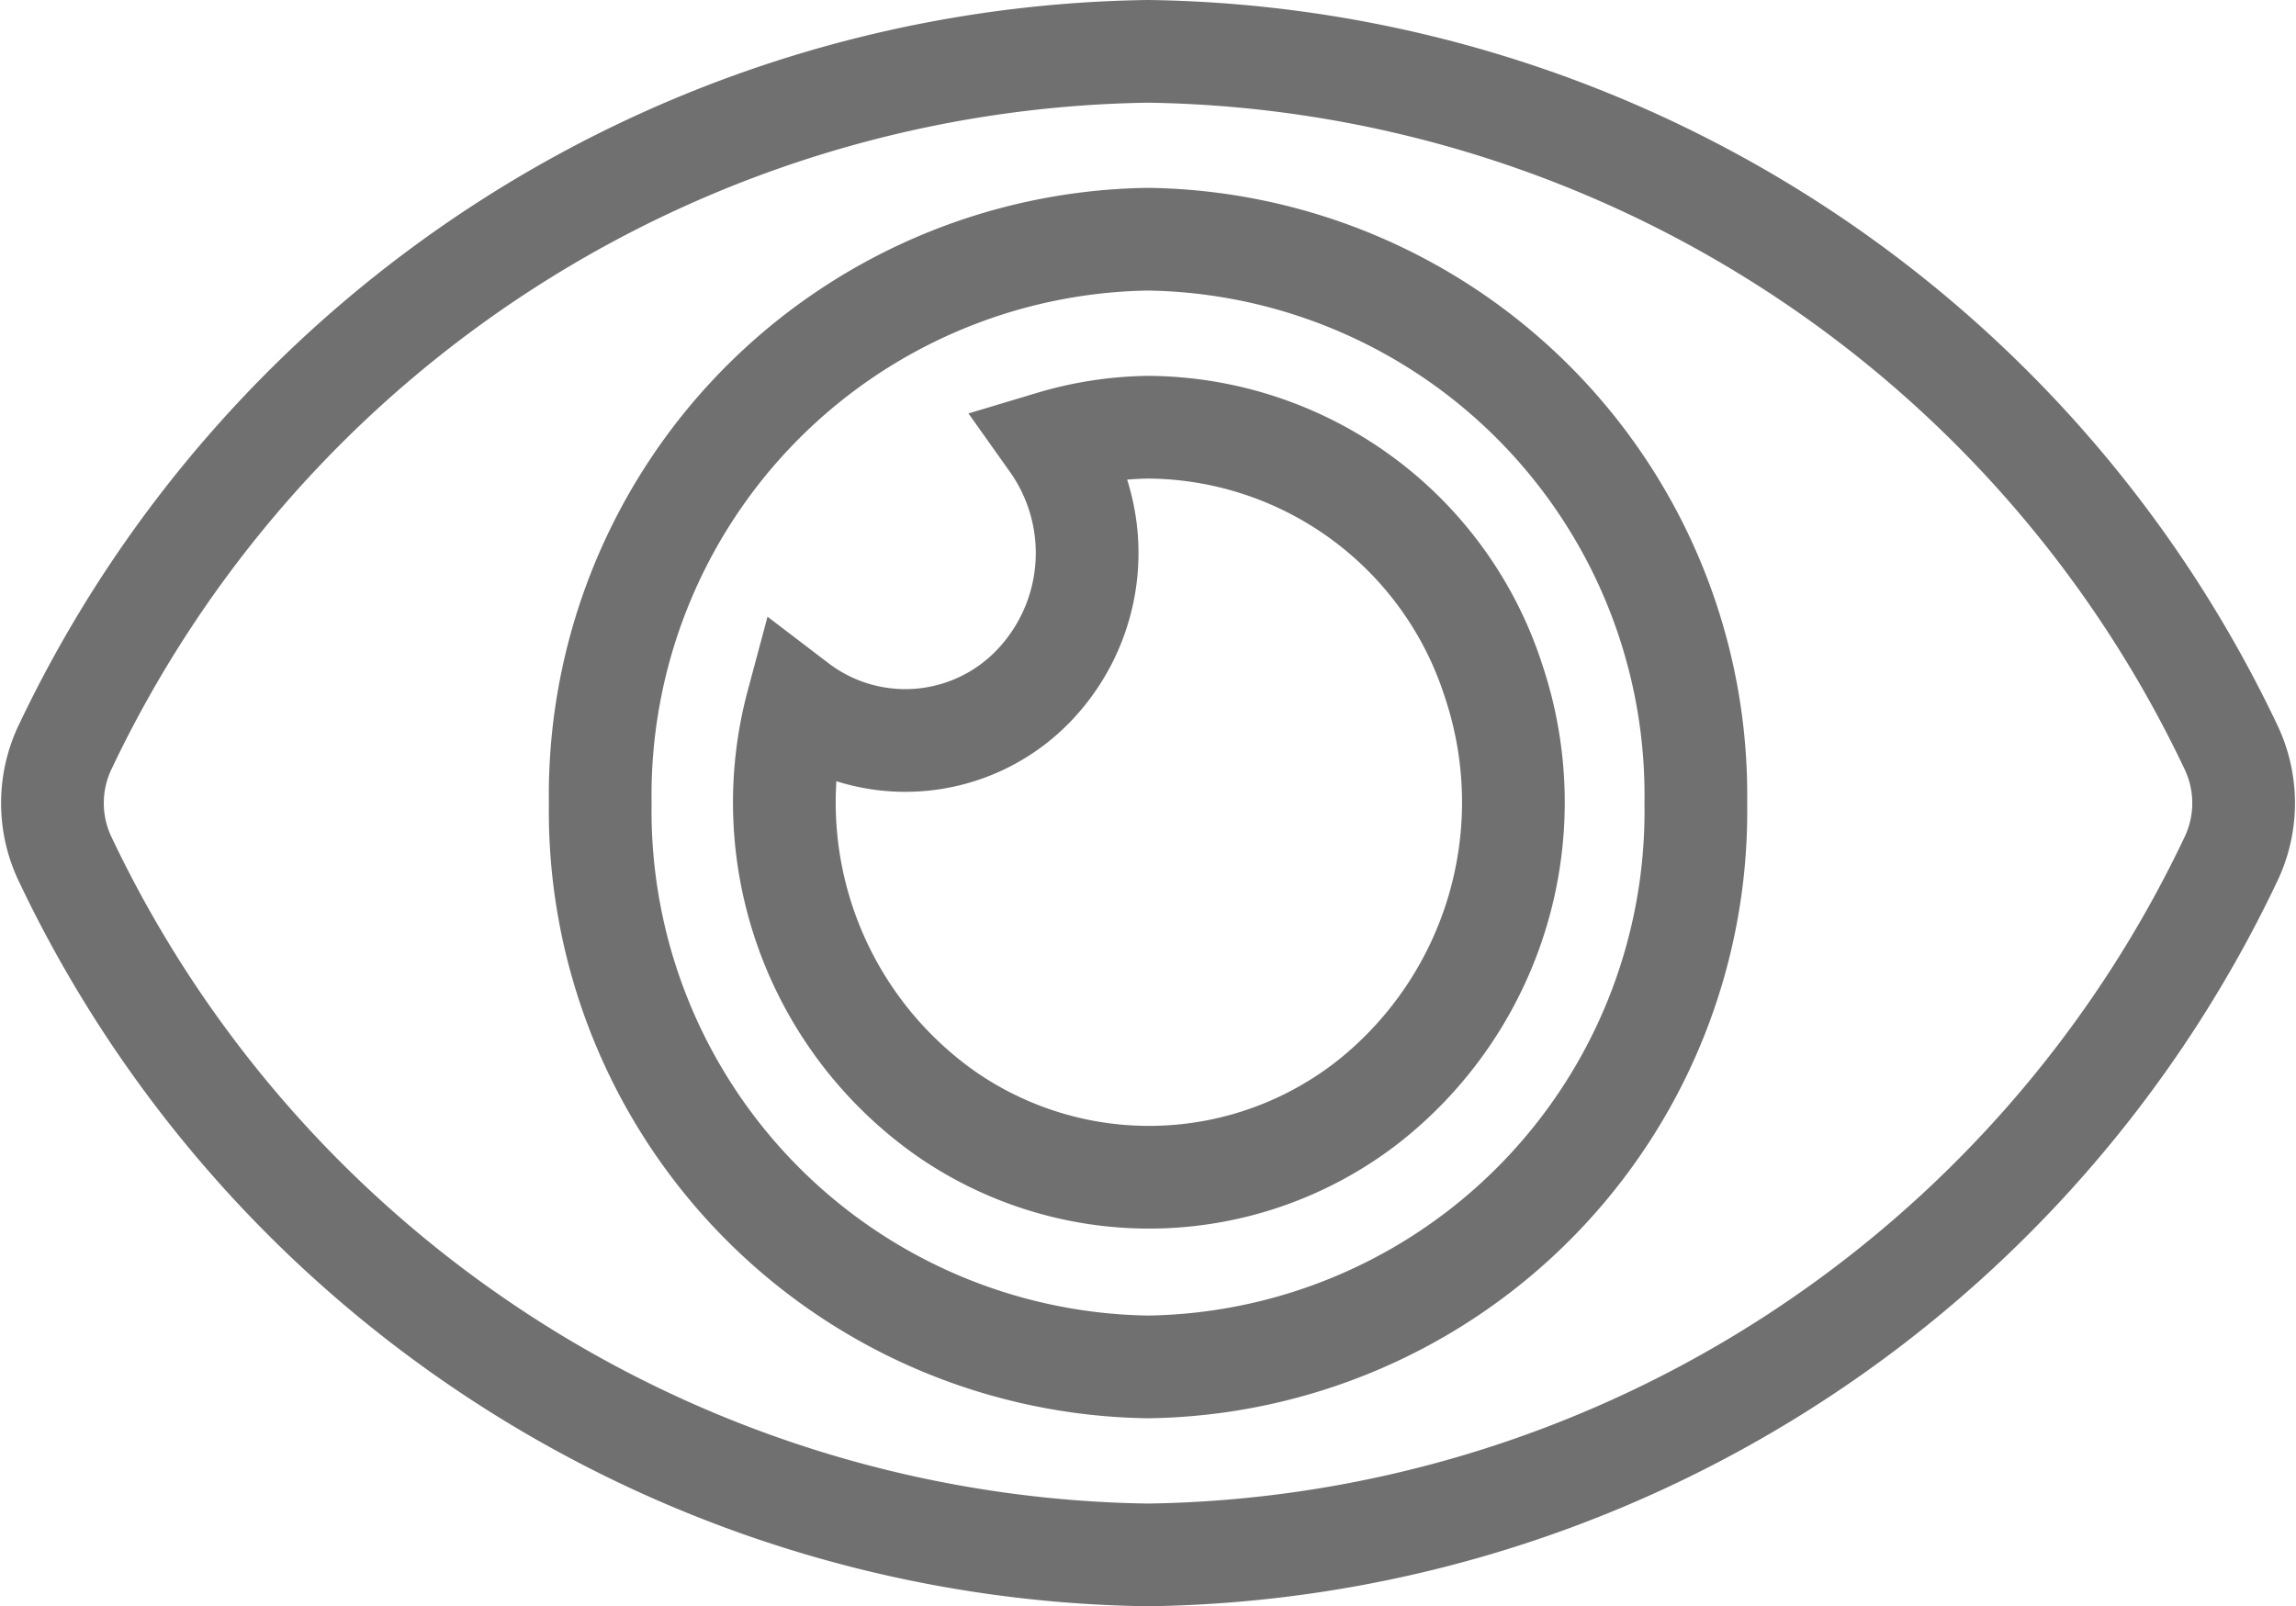<svg xmlns="http://www.w3.org/2000/svg" width="33.531" height="23.461" viewBox="0 0 33.531 23.461">
  <path id="Icon_awesome-eye" data-name="Icon awesome-eye" d="M31.807,14.646A17.779,17.779,0,0,0,16,4.5,17.781,17.781,0,0,0,.193,14.646a1.9,1.9,0,0,0,0,1.669A17.779,17.779,0,0,0,16,26.462,17.781,17.781,0,0,0,31.807,16.315,1.9,1.9,0,0,0,31.807,14.646ZM16,23.716a8.12,8.12,0,0,1-8-8.236,8.12,8.12,0,0,1,8-8.236,8.12,8.12,0,0,1,8,8.236A8.116,8.116,0,0,1,16,23.716ZM16,9.99a5.155,5.155,0,0,0-1.406.217,2.8,2.8,0,0,1-.261,3.557,2.6,2.6,0,0,1-3.455.269,5.558,5.558,0,0,0,2.171,5.984,5.2,5.2,0,0,0,6.2-.2,5.574,5.574,0,0,0,1.8-6.113A5.335,5.335,0,0,0,16,9.99Z" transform="translate(0.766 -3.75)" fill="none" stroke="#707070" stroke-width="1.5"/>
</svg>
